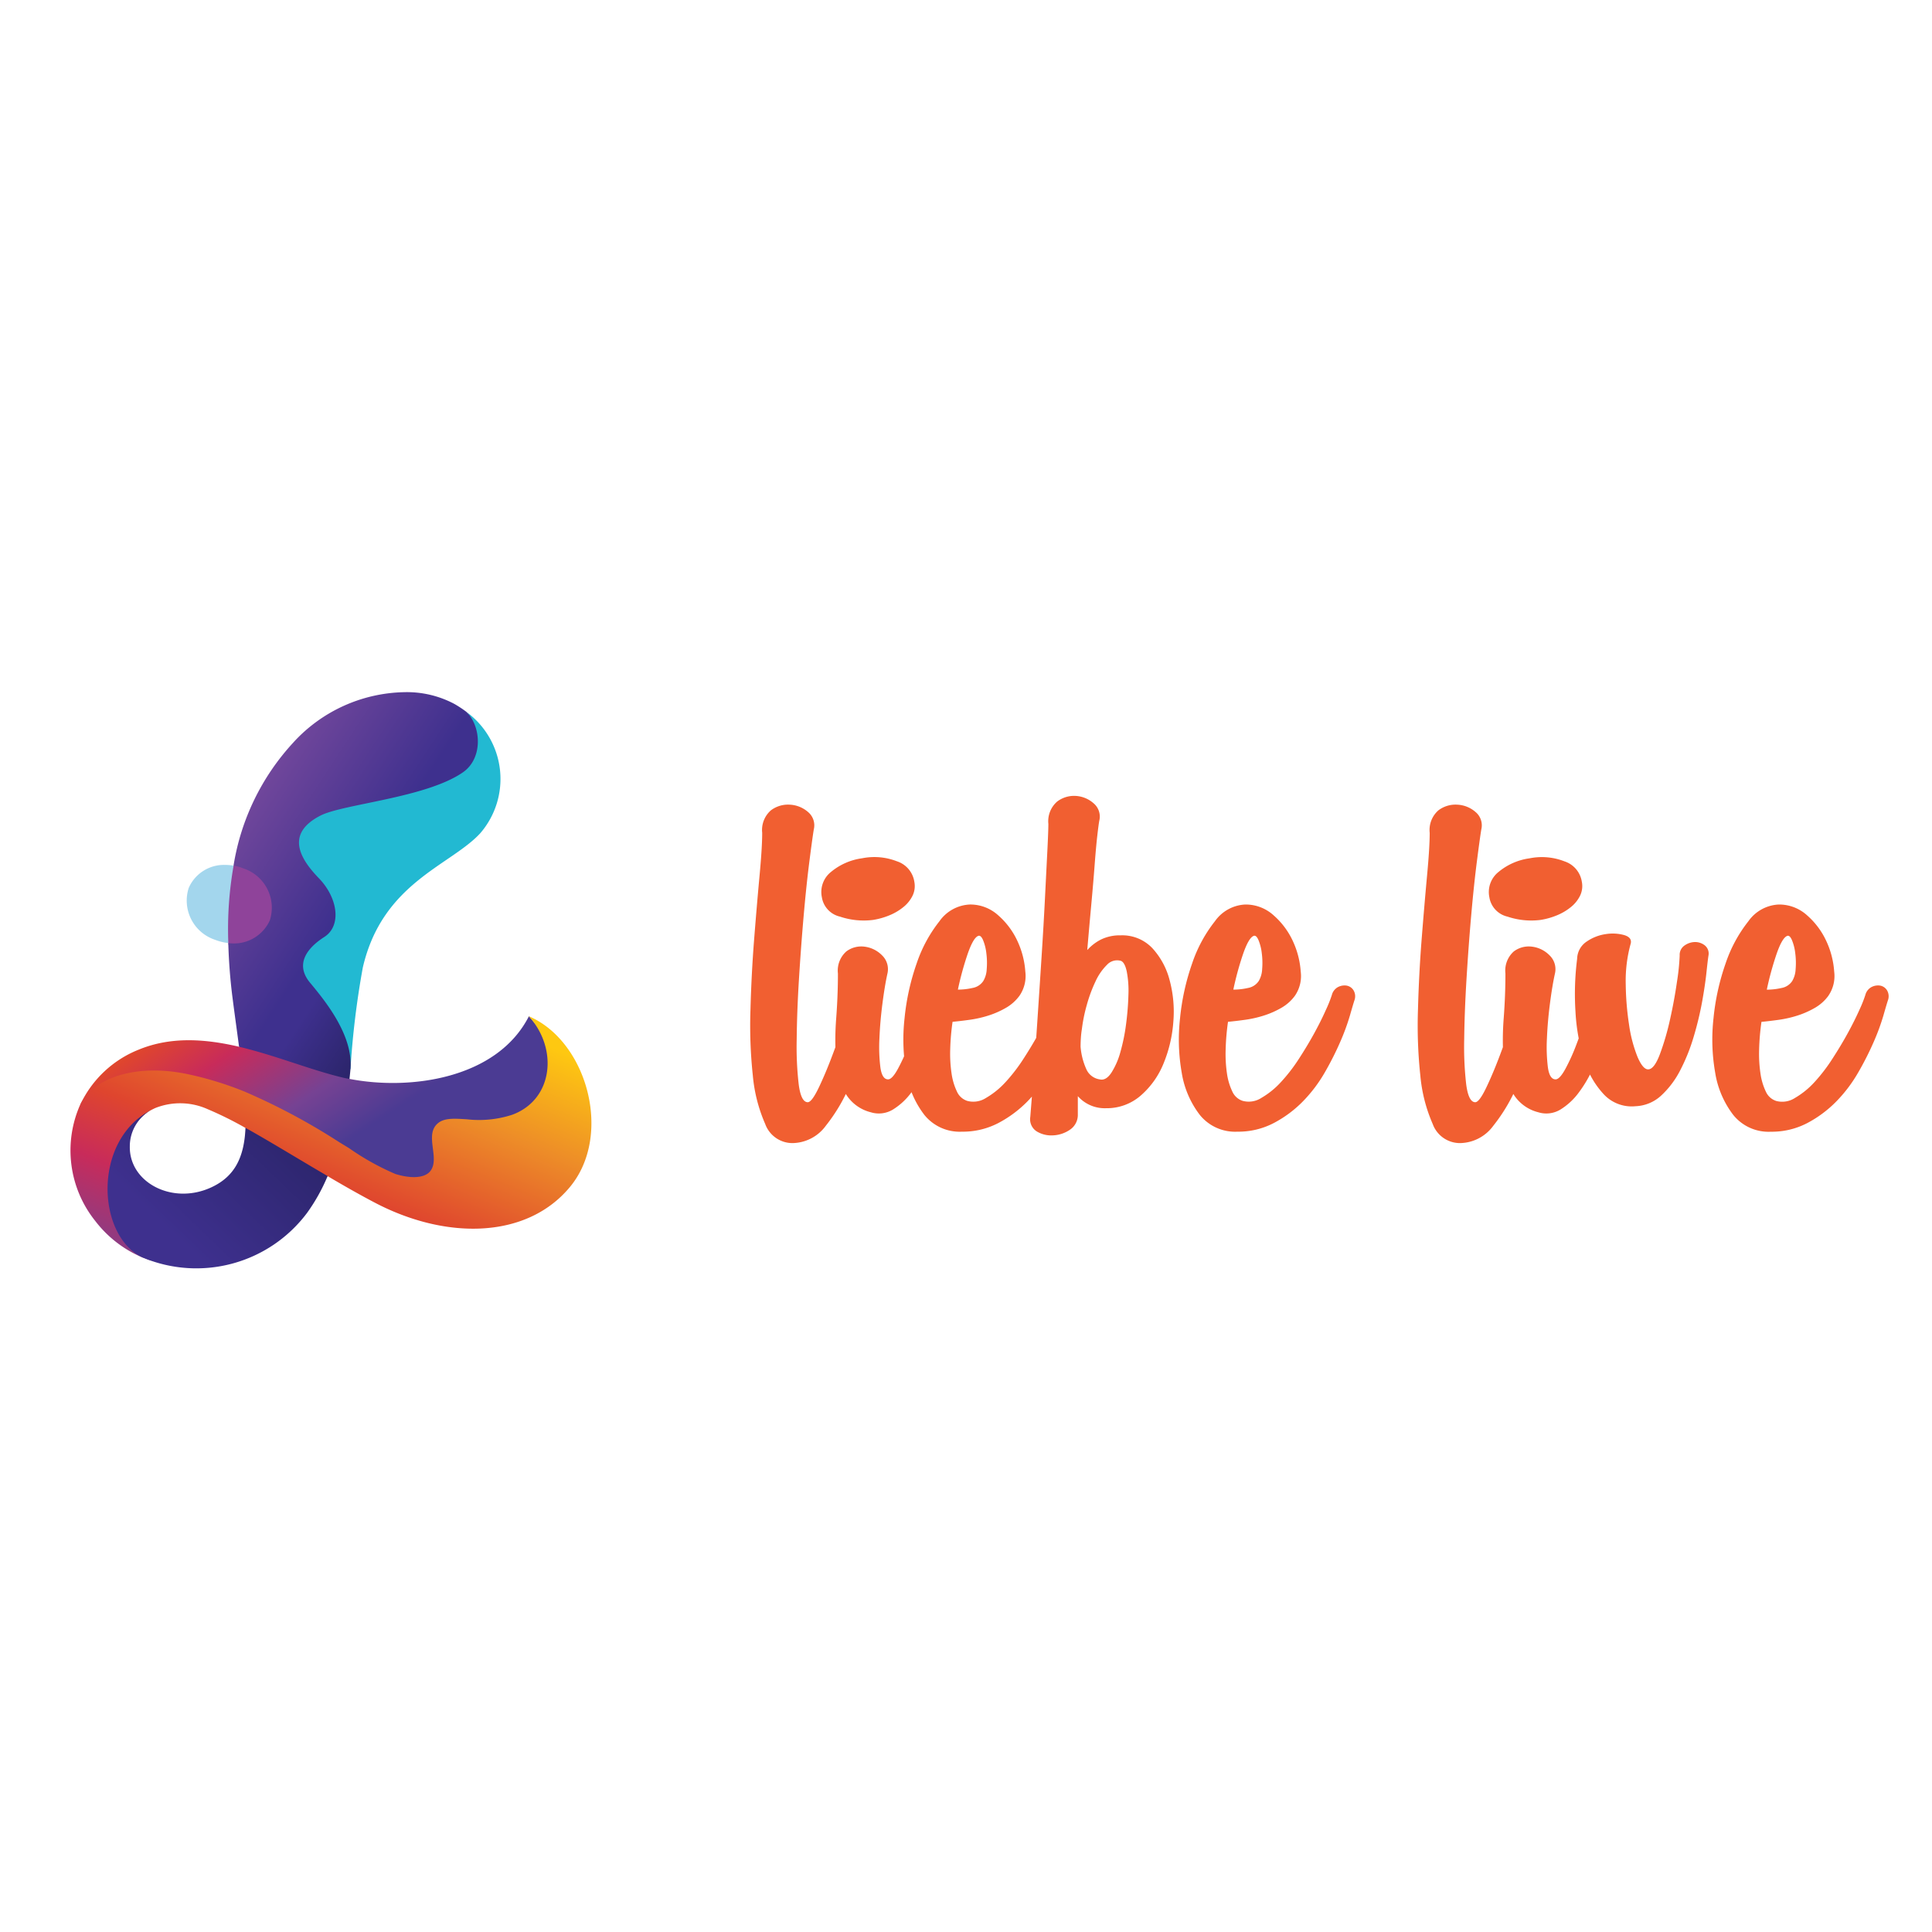 <svg xmlns="http://www.w3.org/2000/svg" xmlns:xlink="http://www.w3.org/1999/xlink" width="200" height="200" viewBox="0 0 200 200">
  <defs>
    <linearGradient id="linear-gradient" x1="-4.907" y1="7.481" x2="-4.867" y2="7.481" gradientUnits="objectBoundingBox">
      <stop offset="0" stop-color="#b8e3e8"/>
      <stop offset="1" stop-color="#a3d6ed"/>
    </linearGradient>
    <linearGradient id="linear-gradient-2" x1="-7.151" y1="4.717" x2="-7.098" y2="4.717" gradientUnits="objectBoundingBox">
      <stop offset="0" stop-color="#51b3e5"/>
      <stop offset="1" stop-color="#8f439a"/>
    </linearGradient>
    <linearGradient id="linear-gradient-3" x1="1.881" y1="-0.789" x2="1.454" y2="-0.315" gradientUnits="objectBoundingBox">
      <stop offset="0" stop-color="#503f8a"/>
      <stop offset="1" stop-color="#22b9d2"/>
    </linearGradient>
    <linearGradient id="linear-gradient-4" x1="0.673" y1="-1.483" x2="1.55" y2="-0.927" gradientUnits="objectBoundingBox">
      <stop offset="0" stop-color="#fec811"/>
      <stop offset="0.22" stop-color="#ed8c28"/>
      <stop offset="0.47" stop-color="#df452e"/>
      <stop offset="0.615" stop-color="#c82b5a"/>
      <stop offset="0.834" stop-color="#764293"/>
      <stop offset="1" stop-color="#4b3b93"/>
    </linearGradient>
    <linearGradient id="linear-gradient-5" x1="0.376" y1="-0.196" x2="1.075" y2="0.5" gradientUnits="objectBoundingBox">
      <stop offset="0" stop-color="#7f4d9f"/>
      <stop offset="0.59" stop-color="#3e308e"/>
      <stop offset="0.682" stop-color="#3e308e"/>
      <stop offset="1" stop-color="#25215f"/>
    </linearGradient>
    <linearGradient id="linear-gradient-6" x1="0.91" y1="0.144" x2="-0.059" y2="1.222" xlink:href="#linear-gradient-4"/>
    <linearGradient id="linear-gradient-7" x1="-1.65" y1="2.145" x2="1.248" y2="0.115" xlink:href="#linear-gradient-5"/>
  </defs>
  <g id="Group_2723" data-name="Group 2723" transform="translate(-5542 309)">
    <rect id="Rectangle_1062" data-name="Rectangle 1062" width="200" height="200" transform="translate(5542 -309)" fill="#fff" opacity="0"/>
    <g id="Group_2315" data-name="Group 2315" transform="translate(5545.71 -246.413)">
      <path id="Path_4416" data-name="Path 4416" d="M1.188-24.09a2.7,2.7,0,0,1,.9-2.324A2.94,2.94,0,0,1,4.067-27a3.081,3.081,0,0,1,1.873.763,1.794,1.794,0,0,1,.59,1.8q-.139.833-.451,3.261t-.59,5.585Q5.212-12.435,5-9.035T4.761-2.757a34.141,34.141,0,0,0,.208,4.718Q5.212,3.8,5.906,3.8q.416,0,1.145-1.526T8.507-1.2Q9.236-3.138,9.86-4.977t.833-2.394a1.09,1.09,0,0,1,.624-.833,1.485,1.485,0,0,1,.937-.1,1.364,1.364,0,0,1,.763.486,1,1,0,0,1,.1,1.006Q12.7-5.428,12.011-2.93A38.976,38.976,0,0,1,10.277,2a17.93,17.93,0,0,1-2.5,4.232,4.342,4.342,0,0,1-3.469,1.8A3,3,0,0,1,1.5,6.054,16.078,16.078,0,0,1,.217,1.024a48.616,48.616,0,0,1-.243-6.8q.1-3.746.382-7.319t.555-6.521Q1.188-22.564,1.188-24.09ZM9.028-9.521A2.646,2.646,0,0,1,9.9-11.811,2.575,2.575,0,0,1,11.8-12.3a3.064,3.064,0,0,1,1.8.9,1.982,1.982,0,0,1,.555,1.873q-.278,1.249-.52,3.122t-.312,3.608a17.085,17.085,0,0,0,.1,2.983q.173,1.249.8,1.249.416,0,1.006-1.075a20.4,20.4,0,0,0,1.145-2.532q.555-1.457,1.041-2.914a17.726,17.726,0,0,0,.624-2.22,1.435,1.435,0,0,1,.694-.937,1.366,1.366,0,0,1,.937-.139,1.31,1.31,0,0,1,.763.52,1.078,1.078,0,0,1,.1,1.041q-.139.416-.451,1.561t-.8,2.532Q18.81-1.335,18.151.157a13.141,13.141,0,0,1-1.526,2.636,6.827,6.827,0,0,1-1.908,1.769,2.811,2.811,0,0,1-2.289.278A4.219,4.219,0,0,1,9.756,2.793,8.543,8.543,0,0,1,8.82-.675a29.892,29.892,0,0,1,.035-4.3Q9.028-7.3,9.028-9.521Zm7.909-9.5a2.287,2.287,0,0,1-.173,1.422,3.467,3.467,0,0,1-.937,1.179,5.654,5.654,0,0,1-1.457.867,7.43,7.43,0,0,1-1.734.486,7.715,7.715,0,0,1-3.4-.347A2.451,2.451,0,0,1,7.363-17.43a2.651,2.651,0,0,1,.937-2.6,6.388,6.388,0,0,1,3.226-1.422,6.433,6.433,0,0,1,3.608.312A2.648,2.648,0,0,1,16.937-19.026ZM27.829-7.232a4.5,4.5,0,0,1-1.388,1.249,9.083,9.083,0,0,1-1.8.8,11.653,11.653,0,0,1-1.977.451q-1.006.139-1.769.208a24.43,24.43,0,0,0-.243,2.844,14.005,14.005,0,0,0,.139,2.5,6.408,6.408,0,0,0,.555,1.873,1.764,1.764,0,0,0,1.075.971,2.414,2.414,0,0,0,1.943-.312,8.542,8.542,0,0,0,2.012-1.63A17.633,17.633,0,0,0,28.245-.71q.9-1.388,1.6-2.671T31.02-5.74A13.172,13.172,0,0,0,31.645-7.3a1.3,1.3,0,0,1,.659-.833,1.467,1.467,0,0,1,.867-.139,1.056,1.056,0,0,1,.694.451A1.2,1.2,0,0,1,34-6.815q-.139.416-.486,1.63a22.888,22.888,0,0,1-1.006,2.74,31.16,31.16,0,0,1-1.6,3.157A14.88,14.88,0,0,1,28.662,3.7,12.108,12.108,0,0,1,25.644,5.95a7.94,7.94,0,0,1-3.781.9,4.694,4.694,0,0,1-3.885-1.734A9.672,9.672,0,0,1,16.1.747a19.856,19.856,0,0,1-.173-5.654,24.3,24.3,0,0,1,1.249-5.654,14.475,14.475,0,0,1,2.359-4.371A4.071,4.071,0,0,1,22.7-16.667a4.3,4.3,0,0,1,2.949,1.145,7.965,7.965,0,0,1,1.977,2.671,8.894,8.894,0,0,1,.8,3.122A3.605,3.605,0,0,1,27.829-7.232Zm-4.3-6.175q-.486.208-1.041,1.769a31.638,31.638,0,0,0-1.041,3.781,6.867,6.867,0,0,0,1.526-.173,1.675,1.675,0,0,0,1.11-.728,2.614,2.614,0,0,0,.347-1.214,7.721,7.721,0,0,0-.035-1.63,5.057,5.057,0,0,0-.347-1.388Q23.805-13.545,23.528-13.406Zm7.285-11.586a2.7,2.7,0,0,1,.9-2.324,2.886,2.886,0,0,1,1.943-.59,3.042,3.042,0,0,1,1.838.763,1.794,1.794,0,0,1,.59,1.8q-.069.347-.208,1.561T35.6-20.725q-.139,1.838-.347,4.093t-.416,4.683a4.879,4.879,0,0,1,1.457-1.11,4.459,4.459,0,0,1,2.012-.416,4.286,4.286,0,0,1,3.261,1.318,7.733,7.733,0,0,1,1.8,3.33,12.516,12.516,0,0,1,.382,4.3,13.926,13.926,0,0,1-1.006,4.3,8.727,8.727,0,0,1-2.359,3.33,5.341,5.341,0,0,1-3.608,1.318,3.712,3.712,0,0,1-2.914-1.249V5.187A1.845,1.845,0,0,1,33,6.678a3.348,3.348,0,0,1-1.734.555A2.887,2.887,0,0,1,29.6,6.817a1.489,1.489,0,0,1-.659-1.492q.139-1.734.347-4.475T29.7-5.012q.208-3.122.416-6.348t.347-6q.139-2.775.243-4.822T30.812-24.992ZM34.281-3.763q-.069.416-.1.867t-.035.937a6.965,6.965,0,0,0,.59,2.324,1.791,1.791,0,0,0,1.422,1.075q.624.139,1.179-.694A7.791,7.791,0,0,0,38.27-1.4a19.634,19.634,0,0,0,.59-2.914A28.825,28.825,0,0,0,39.1-7.336a10.429,10.429,0,0,0-.173-2.394q-.208-.971-.624-1.11a1.427,1.427,0,0,0-1.422.416,5.785,5.785,0,0,0-1.179,1.7A14.8,14.8,0,0,0,34.8-6.3,16.462,16.462,0,0,0,34.281-3.763ZM56.343-7.232a4.5,4.5,0,0,1-1.388,1.249,9.083,9.083,0,0,1-1.8.8,11.653,11.653,0,0,1-1.977.451q-1.006.139-1.769.208a24.43,24.43,0,0,0-.243,2.844A14.006,14.006,0,0,0,49.3.816a6.408,6.408,0,0,0,.555,1.873,1.764,1.764,0,0,0,1.075.971,2.414,2.414,0,0,0,1.943-.312,8.542,8.542,0,0,0,2.012-1.63A17.633,17.633,0,0,0,56.759-.71q.9-1.388,1.6-2.671T59.534-5.74A13.173,13.173,0,0,0,60.159-7.3a1.3,1.3,0,0,1,.659-.833,1.467,1.467,0,0,1,.867-.139,1.056,1.056,0,0,1,.694.451,1.2,1.2,0,0,1,.139,1.006q-.139.416-.486,1.63a22.886,22.886,0,0,1-1.006,2.74A31.162,31.162,0,0,1,59.43.712,14.88,14.88,0,0,1,57.176,3.7,12.108,12.108,0,0,1,54.158,5.95a7.94,7.94,0,0,1-3.781.9,4.694,4.694,0,0,1-3.885-1.734A9.672,9.672,0,0,1,44.618.747a19.856,19.856,0,0,1-.173-5.654,24.3,24.3,0,0,1,1.249-5.654,14.475,14.475,0,0,1,2.359-4.371,4.071,4.071,0,0,1,3.157-1.734,4.3,4.3,0,0,1,2.949,1.145,7.965,7.965,0,0,1,1.977,2.671,8.894,8.894,0,0,1,.8,3.122A3.605,3.605,0,0,1,56.343-7.232Zm-4.3-6.175Q51.556-13.2,51-11.637A31.637,31.637,0,0,0,49.96-7.856a6.867,6.867,0,0,0,1.526-.173,1.675,1.675,0,0,0,1.11-.728,2.614,2.614,0,0,0,.347-1.214,7.722,7.722,0,0,0-.035-1.63,5.057,5.057,0,0,0-.347-1.388Q52.319-13.545,52.042-13.406ZM70.288-24.09a2.7,2.7,0,0,1,.9-2.324A2.94,2.94,0,0,1,73.167-27a3.081,3.081,0,0,1,1.873.763,1.794,1.794,0,0,1,.59,1.8q-.139.833-.451,3.261t-.59,5.585q-.278,3.157-.486,6.556t-.243,6.279a34.141,34.141,0,0,0,.208,4.718q.243,1.838.937,1.838.416,0,1.145-1.526T77.607-1.2q.728-1.943,1.353-3.781t.833-2.394a1.09,1.09,0,0,1,.624-.833,1.485,1.485,0,0,1,.937-.1,1.364,1.364,0,0,1,.763.486,1,1,0,0,1,.1,1.006Q81.8-5.428,81.111-2.93A38.975,38.975,0,0,1,79.376,2a17.93,17.93,0,0,1-2.5,4.232,4.342,4.342,0,0,1-3.469,1.8A3,3,0,0,1,70.6,6.054a16.078,16.078,0,0,1-1.283-5.03,48.616,48.616,0,0,1-.243-6.8q.1-3.746.382-7.319t.555-6.521Q70.288-22.564,70.288-24.09Zm7.84,14.569a2.646,2.646,0,0,1,.867-2.289A2.575,2.575,0,0,1,80.9-12.3a3.064,3.064,0,0,1,1.8.9,1.982,1.982,0,0,1,.555,1.873q-.278,1.249-.52,3.122t-.312,3.608a17.084,17.084,0,0,0,.1,2.983q.173,1.249.8,1.249.416,0,1.006-1.075a20.4,20.4,0,0,0,1.145-2.532q.555-1.457,1.041-2.914a17.724,17.724,0,0,0,.624-2.22,1.435,1.435,0,0,1,.694-.937,1.366,1.366,0,0,1,.937-.139,1.31,1.31,0,0,1,.763.52,1.078,1.078,0,0,1,.1,1.041q-.139.416-.451,1.561t-.8,2.532Q87.91-1.335,87.251.157a13.14,13.14,0,0,1-1.526,2.636,6.827,6.827,0,0,1-1.908,1.769,2.811,2.811,0,0,1-2.289.278,4.219,4.219,0,0,1-2.671-2.047,8.543,8.543,0,0,1-.937-3.469,29.893,29.893,0,0,1,.035-4.3Q78.127-7.3,78.127-9.521Zm7.909-9.5a2.287,2.287,0,0,1-.173,1.422,3.467,3.467,0,0,1-.937,1.179,5.654,5.654,0,0,1-1.457.867,7.43,7.43,0,0,1-1.734.486,7.715,7.715,0,0,1-3.4-.347,2.451,2.451,0,0,1-1.873-2.012,2.651,2.651,0,0,1,.937-2.6,6.388,6.388,0,0,1,3.226-1.422,6.433,6.433,0,0,1,3.608.312A2.648,2.648,0,0,1,86.036-19.026Zm-.486,7.978a2.2,2.2,0,0,1,1.006-1.8,4.638,4.638,0,0,1,1.977-.763,4.522,4.522,0,0,1,1.873.1q.833.243.694.867a14.409,14.409,0,0,0-.52,4.2,30.138,30.138,0,0,0,.347,4.232,14.371,14.371,0,0,0,.867,3.3Q92.35.4,92.9.4q.624,0,1.214-1.561A26.66,26.66,0,0,0,95.16-4.734q.451-2.012.728-3.954a22.614,22.614,0,0,0,.278-2.706,1.167,1.167,0,0,1,.52-1.041,1.914,1.914,0,0,1,1.075-.347,1.61,1.61,0,0,1,1.006.347,1.083,1.083,0,0,1,.382,1.041q-.069.416-.208,1.734T98.49-6.607A33.8,33.8,0,0,1,97.622-3,19.383,19.383,0,0,1,96.235.469a9.376,9.376,0,0,1-1.977,2.636,4.14,4.14,0,0,1-2.671,1.11A3.948,3.948,0,0,1,88.326,3,9.083,9.083,0,0,1,86.279-.571a20.021,20.021,0,0,1-.9-5A28.852,28.852,0,0,1,85.551-11.047Zm26.016,3.816a4.5,4.5,0,0,1-1.388,1.249,9.083,9.083,0,0,1-1.8.8,11.652,11.652,0,0,1-1.977.451q-1.006.139-1.769.208a24.43,24.43,0,0,0-.243,2.844,14.005,14.005,0,0,0,.139,2.5,6.408,6.408,0,0,0,.555,1.873,1.764,1.764,0,0,0,1.075.971,2.414,2.414,0,0,0,1.943-.312,8.542,8.542,0,0,0,2.012-1.63A17.632,17.632,0,0,0,111.983-.71q.9-1.388,1.6-2.671t1.179-2.359a13.172,13.172,0,0,0,.624-1.561,1.3,1.3,0,0,1,.659-.833,1.467,1.467,0,0,1,.867-.139,1.056,1.056,0,0,1,.694.451,1.2,1.2,0,0,1,.139,1.006q-.139.416-.486,1.63a22.885,22.885,0,0,1-1.006,2.74,31.159,31.159,0,0,1-1.6,3.157A14.88,14.88,0,0,1,112.4,3.7a12.108,12.108,0,0,1-3.018,2.255,7.94,7.94,0,0,1-3.781.9,4.694,4.694,0,0,1-3.885-1.734A9.672,9.672,0,0,1,99.842.747a19.856,19.856,0,0,1-.173-5.654,24.3,24.3,0,0,1,1.249-5.654,14.475,14.475,0,0,1,2.359-4.371,4.071,4.071,0,0,1,3.157-1.734,4.3,4.3,0,0,1,2.949,1.145,7.965,7.965,0,0,1,1.977,2.671,8.894,8.894,0,0,1,.8,3.122A3.605,3.605,0,0,1,111.567-7.232Zm-4.3-6.175q-.486.208-1.041,1.769a31.639,31.639,0,0,0-1.041,3.781,6.867,6.867,0,0,0,1.526-.173,1.675,1.675,0,0,0,1.11-.728,2.614,2.614,0,0,0,.347-1.214,7.723,7.723,0,0,0-.035-1.63,5.057,5.057,0,0,0-.347-1.388Q107.543-13.545,107.266-13.406Z" transform="translate(74.004 47.714)" fill="#f15f31"/>
      <g id="Group_1475" data-name="Group 1475" transform="translate(0.369 6.131)">
        <g id="Group_1777" data-name="Group 1777" transform="translate(0 0)">
          <rect id="Rectangle_804" data-name="Rectangle 804" width="61" height="60" transform="translate(-0.08 0.281)" fill="#fff" opacity="0"/>
          <g id="Group_1776" data-name="Group 1776" transform="translate(3.211 2.935)">
            <g id="Group_1758" data-name="Group 1758" transform="translate(11.995 17.884)">
              <path id="Path_3831" data-name="Path 3831" d="M314.475-413.319a4.275,4.275,0,0,0,2.717,5.373h0a5.254,5.254,0,0,0,1.378.339h0c6.766-.3,6.305-7.4.547-8.013h0a4.916,4.916,0,0,0-.841-.073h0a3.979,3.979,0,0,0-3.8,2.374" transform="translate(-314.222 415.693)" fill="url(#linear-gradient)"/>
            </g>
            <g id="Group_1759" data-name="Group 1759" transform="translate(16.322 15.377)">
              <path id="Path_3832" data-name="Path 3832" d="M345.207-431.623c-.258.66-.515,1.32-.685,1.289h0a37.75,37.75,0,0,0-.546,8.013h0c.878,5.673,6.192,1.117,6.854-.523h0c.816-2.038-2.605-9.132-4.922-10.063h0a.064.064,0,0,0-.025-.005h0c-.172,0-.424.645-.675,1.29" transform="translate(-343.952 432.914)" fill="url(#linear-gradient-2)"/>
            </g>
            <g id="Group_1760" data-name="Group 1760" transform="translate(20.228 2.046)">
              <path id="Path_3833" data-name="Path 3833" d="M385.8-520.455c-3.788,2.656-9.766,3.084-12.129,4.284h0c-3.655,1.863-2.711,7.9-.725,9.954h0c1.993,2.047,1.933,2.537.132,3.691h0c-1.794,1.147-3.192,5.855-1.582,7.779h0c1.453,1.747,4.867,4.4,5.669,7.317h0c.04.146.628.052,1.211-.042h0c.6-.1,1.191-.193,1.176-.03h0a89.173,89.173,0,0,1,1.277-10.546h0c2.017-8.775,9.068-10.568,12.148-13.9h0a8.591,8.591,0,0,0-1.416-12.569h0c1.531,1.478-3.688,2.6-5.759,4.064" transform="translate(-370.791 524.519)" fill="url(#linear-gradient-3)"/>
            </g>
            <g id="Group_1761" data-name="Group 1761" transform="translate(0.256 30.551)">
              <path id="Path_3834" data-name="Path 3834" d="M250.577-325.835c-.3.057.532,3.422.183,3.339h0c-3.487-.815-7.051-1.085-10.414.309h0a11.284,11.284,0,0,0-6,5.626h.008c.027-.052-.186,1.157-.4,2.367h0c-.211,1.207-.422,2.414-.392,2.367h0c1.492-2.362,5.849-6.692,11.118-5.537h0a37.075,37.075,0,0,1,5.844,1.45h0a67.5,67.5,0,0,1,10,4.944h0c.354.215,1.514,1.234,1.868,1.451h0a19.508,19.508,0,0,0,4.307,2.175h0c1.578.493,3.977.825,4.57.132h0c.573-.67,2.165-.184,3.8.3h0c1.588.474,3.214.948,3.98.356h0c1.386-1.07,1.815-4.005,5.186-5.23h0c4.234-1.539-.393-10.466-3.472-13.868h0c-3.294,6.474-12.285,7.711-18.567,6.488h0c-.316-.053-3.766-9.3-4.065-9.375h0a3.853,3.853,0,0,0-.924-.114h0c-2.4,0-4.108,2.331-6.624,2.817" transform="translate(-233.556 328.651)" fill="url(#linear-gradient-4)"/>
            </g>
            <g id="Group_1762" data-name="Group 1762" transform="translate(16.344 0)">
              <path id="Path_3835" data-name="Path 3835" d="M350.848-533.379a24.436,24.436,0,0,0-6.2,12.755h0a5.081,5.081,0,0,1,1.031.293h0a4.282,4.282,0,0,1,2.725,5.372h0a4.07,4.07,0,0,1-4.3,2.349h0a57.162,57.162,0,0,0,.454,5.788h0c.231,1.778.461,3.425.661,4.949h0c3.679.871,7.274,2.341,10.5,3.133h0c.3.078.616.147.931.2h0c.039-.33.07-.653.1-.977h0c.316-3.5-2.571-7.051-4.172-8.975h0c-1.61-1.924-.323-3.6,1.47-4.749h0c1.8-1.154,1.416-4.041-.577-6.089h0c-1.986-2.055-3.464-4.619.192-6.482h0c2.364-1.2,10.968-1.831,14.756-4.488h0c2.071-1.462,1.87-4.756.339-6.234h0l-.016-.017h0a11.936,11.936,0,0,0-1.224-.807h0a10.471,10.471,0,0,0-5.15-1.222h0a15.95,15.95,0,0,0-11.522,5.2" transform="translate(-344.106 538.58)" fill="url(#linear-gradient-5)"/>
            </g>
            <g id="Group_1763" data-name="Group 1763" transform="translate(0 33.551)">
              <path id="Path_3836" data-name="Path 3836" d="M277.522-297.834a11.076,11.076,0,0,1-4.675.467h0c-1.259-.077-2.281-.154-2.954.365h0c-1.555,1.2.254,3.718-.877,5.041h0c-.593.693-2,.747-3.579.254h0a26.453,26.453,0,0,1-4.781-2.663h0c-.354-.216-.715-.439-1.069-.653h0a66.186,66.186,0,0,0-9.783-5.221h0a35.121,35.121,0,0,0-5.7-1.762h0c-5.481-1.2-9.869.346-11.261,3.064h-.008a11.675,11.675,0,0,0,1.515,12.076h0a12.033,12.033,0,0,0,4.9,3.8h0a4.185,4.185,0,0,1,.428.156h0a3.938,3.938,0,0,0,.476.163h0a11.564,11.564,0,0,1,2.127.254h0c1.6.238,3.518.477,3.555-.011h0c.1-1.275-7.442-5.879-8.119-8.69h0c-.983-4.081,1.1-6.443,2.418-7.12h0c.146-.077.3-.155.455-.224h0a6.963,6.963,0,0,1,5.434.131h0a36.826,36.826,0,0,1,3.895,1.932h0c.15.083-.533,6.008-.381,6.094h0c2.273,1.283,4.012.853,6.68,2.417h0a8,8,0,0,0,1.1-1.761h0a7.939,7.939,0,0,1,1.1-1.761h0c1.578.932,3.195,1.855,4.8,2.7h0c7.405,3.925,15.78,3.833,20.267-1.548h0c4.5-5.38,1.8-15.132-4.233-17.7h0c3.079,3.4,2.5,8.659-1.732,10.2" transform="translate(-231.797 308.033)" fill="url(#linear-gradient-6)"/>
            </g>
            <g id="Group_1764" data-name="Group 1764" transform="translate(3.849 43.266)">
              <path id="Path_3837" data-name="Path 3837" d="M261.859-226.033a.023.023,0,0,0,.015.008h0a14.317,14.317,0,0,0,17.019-4.611h0a19.011,19.011,0,0,0,2.131-3.818h0c-3.04-1.771-5.966-3.58-8.5-4.988h0c-.14,2.994-1.07,5-3.51,6.142h0c-4.025,1.887-8.536-.47-8.467-4.226h0a4.305,4.305,0,0,1,2.194-3.756h0c-6.081,3.133-5.611,13.024-.885,15.248" transform="translate(-258.248 241.281)" fill="url(#linear-gradient-7)"/>
            </g>
          </g>
        </g>
      </g>
    </g>
  </g>
</svg>
